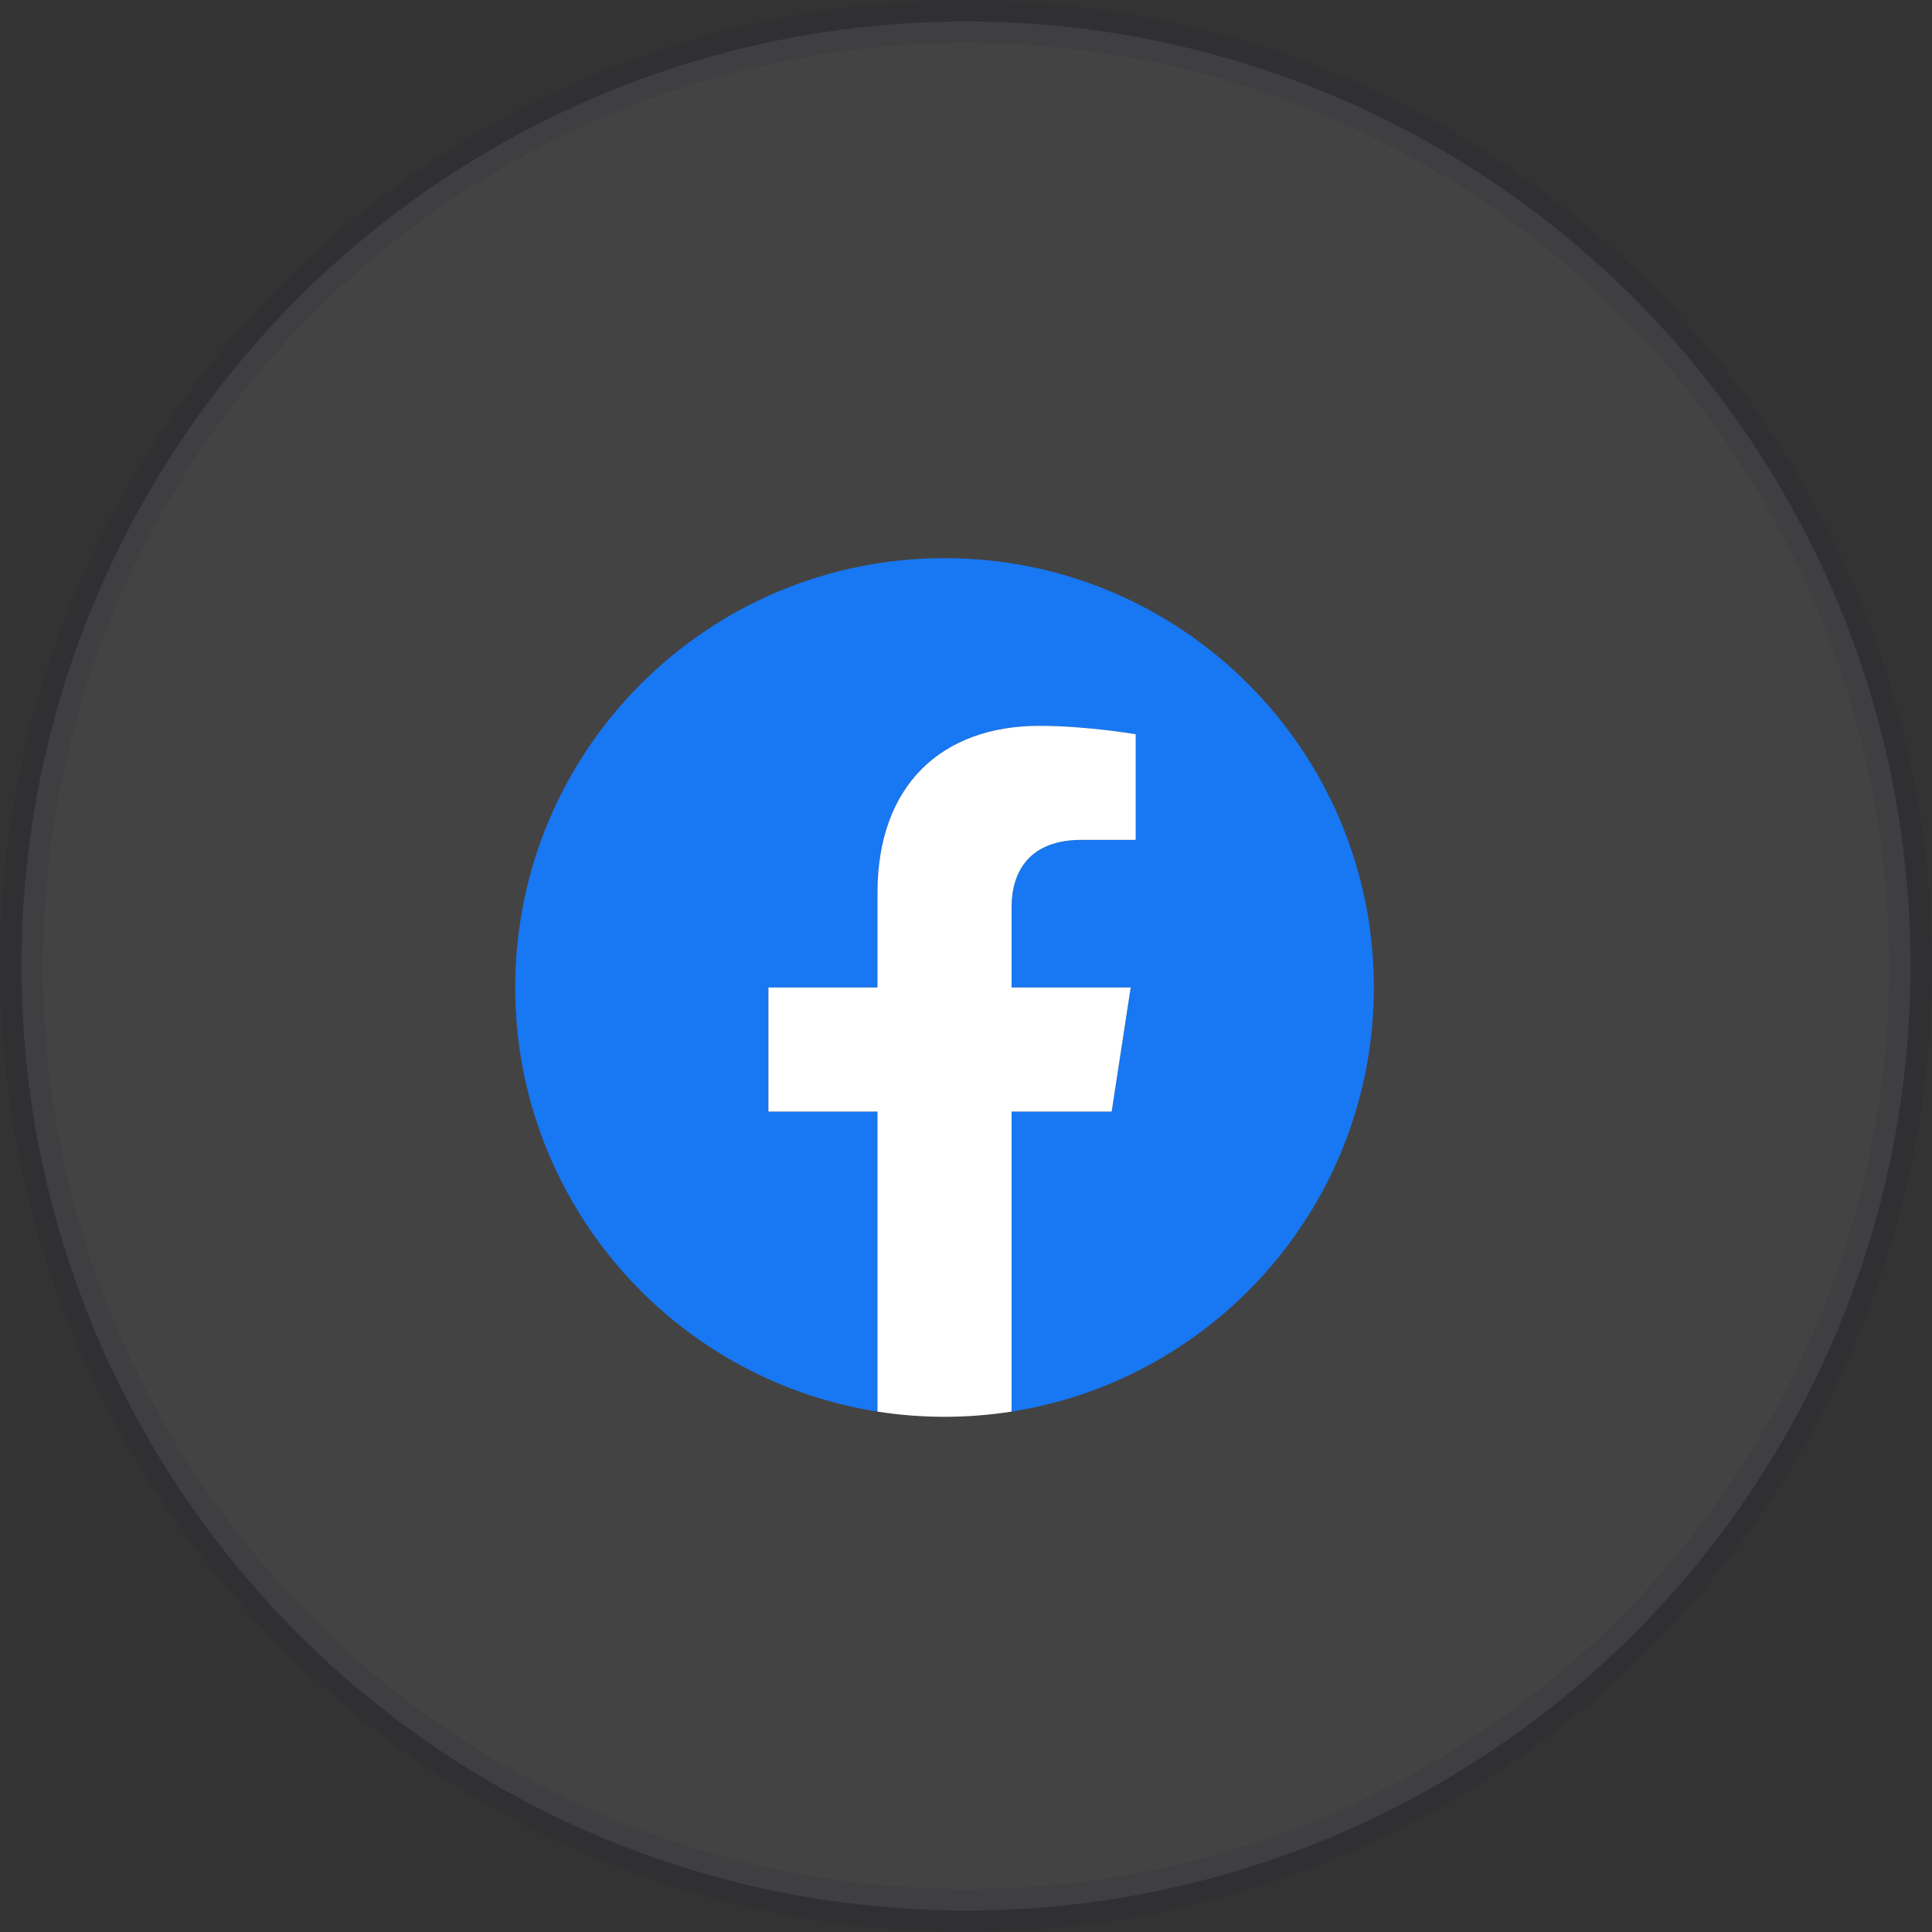 <svg width="45" height="45" viewBox="0 0 45 45" fill="none" xmlns="http://www.w3.org/2000/svg">
<rect x="0" y="0" width="45" height="45" fill="#333333" stroke="none"/>
<circle opacity="0.08" cx="22.5" cy="22.5" r="22" fill="white" stroke="#0D1835"/>
<g clip-path="url(#clip0_1075_2838)">
<path d="M32 23C32 17.477 27.523 13 22 13C16.477 13 12 17.477 12 23C12 27.991 15.657 32.128 20.438 32.879V25.891H17.898V23H20.438V20.797C20.438 18.291 21.93 16.906 24.215 16.906C25.309 16.906 26.453 17.102 26.453 17.102V19.562H25.192C23.95 19.562 23.562 20.333 23.562 21.124V23H26.336L25.893 25.891H23.562V32.879C28.343 32.128 32 27.991 32 23Z" fill="#1877F2"/>
<path d="M25.893 25.891L26.336 23H23.562V21.124C23.562 20.333 23.95 19.562 25.192 19.562H26.453V17.102C26.453 17.102 25.309 16.906 24.215 16.906C21.93 16.906 20.438 18.291 20.438 20.797V23H17.898V25.891H20.438V32.879C20.954 32.959 21.477 33 22 33C22.523 33 23.046 32.959 23.562 32.879V25.891H25.893Z" fill="white"/>
</g>
<defs>
<clipPath id="clip0_1075_2838">
<rect width="20" height="20" fill="white" transform="translate(12 13)"/>
</clipPath>
</defs>
</svg>
